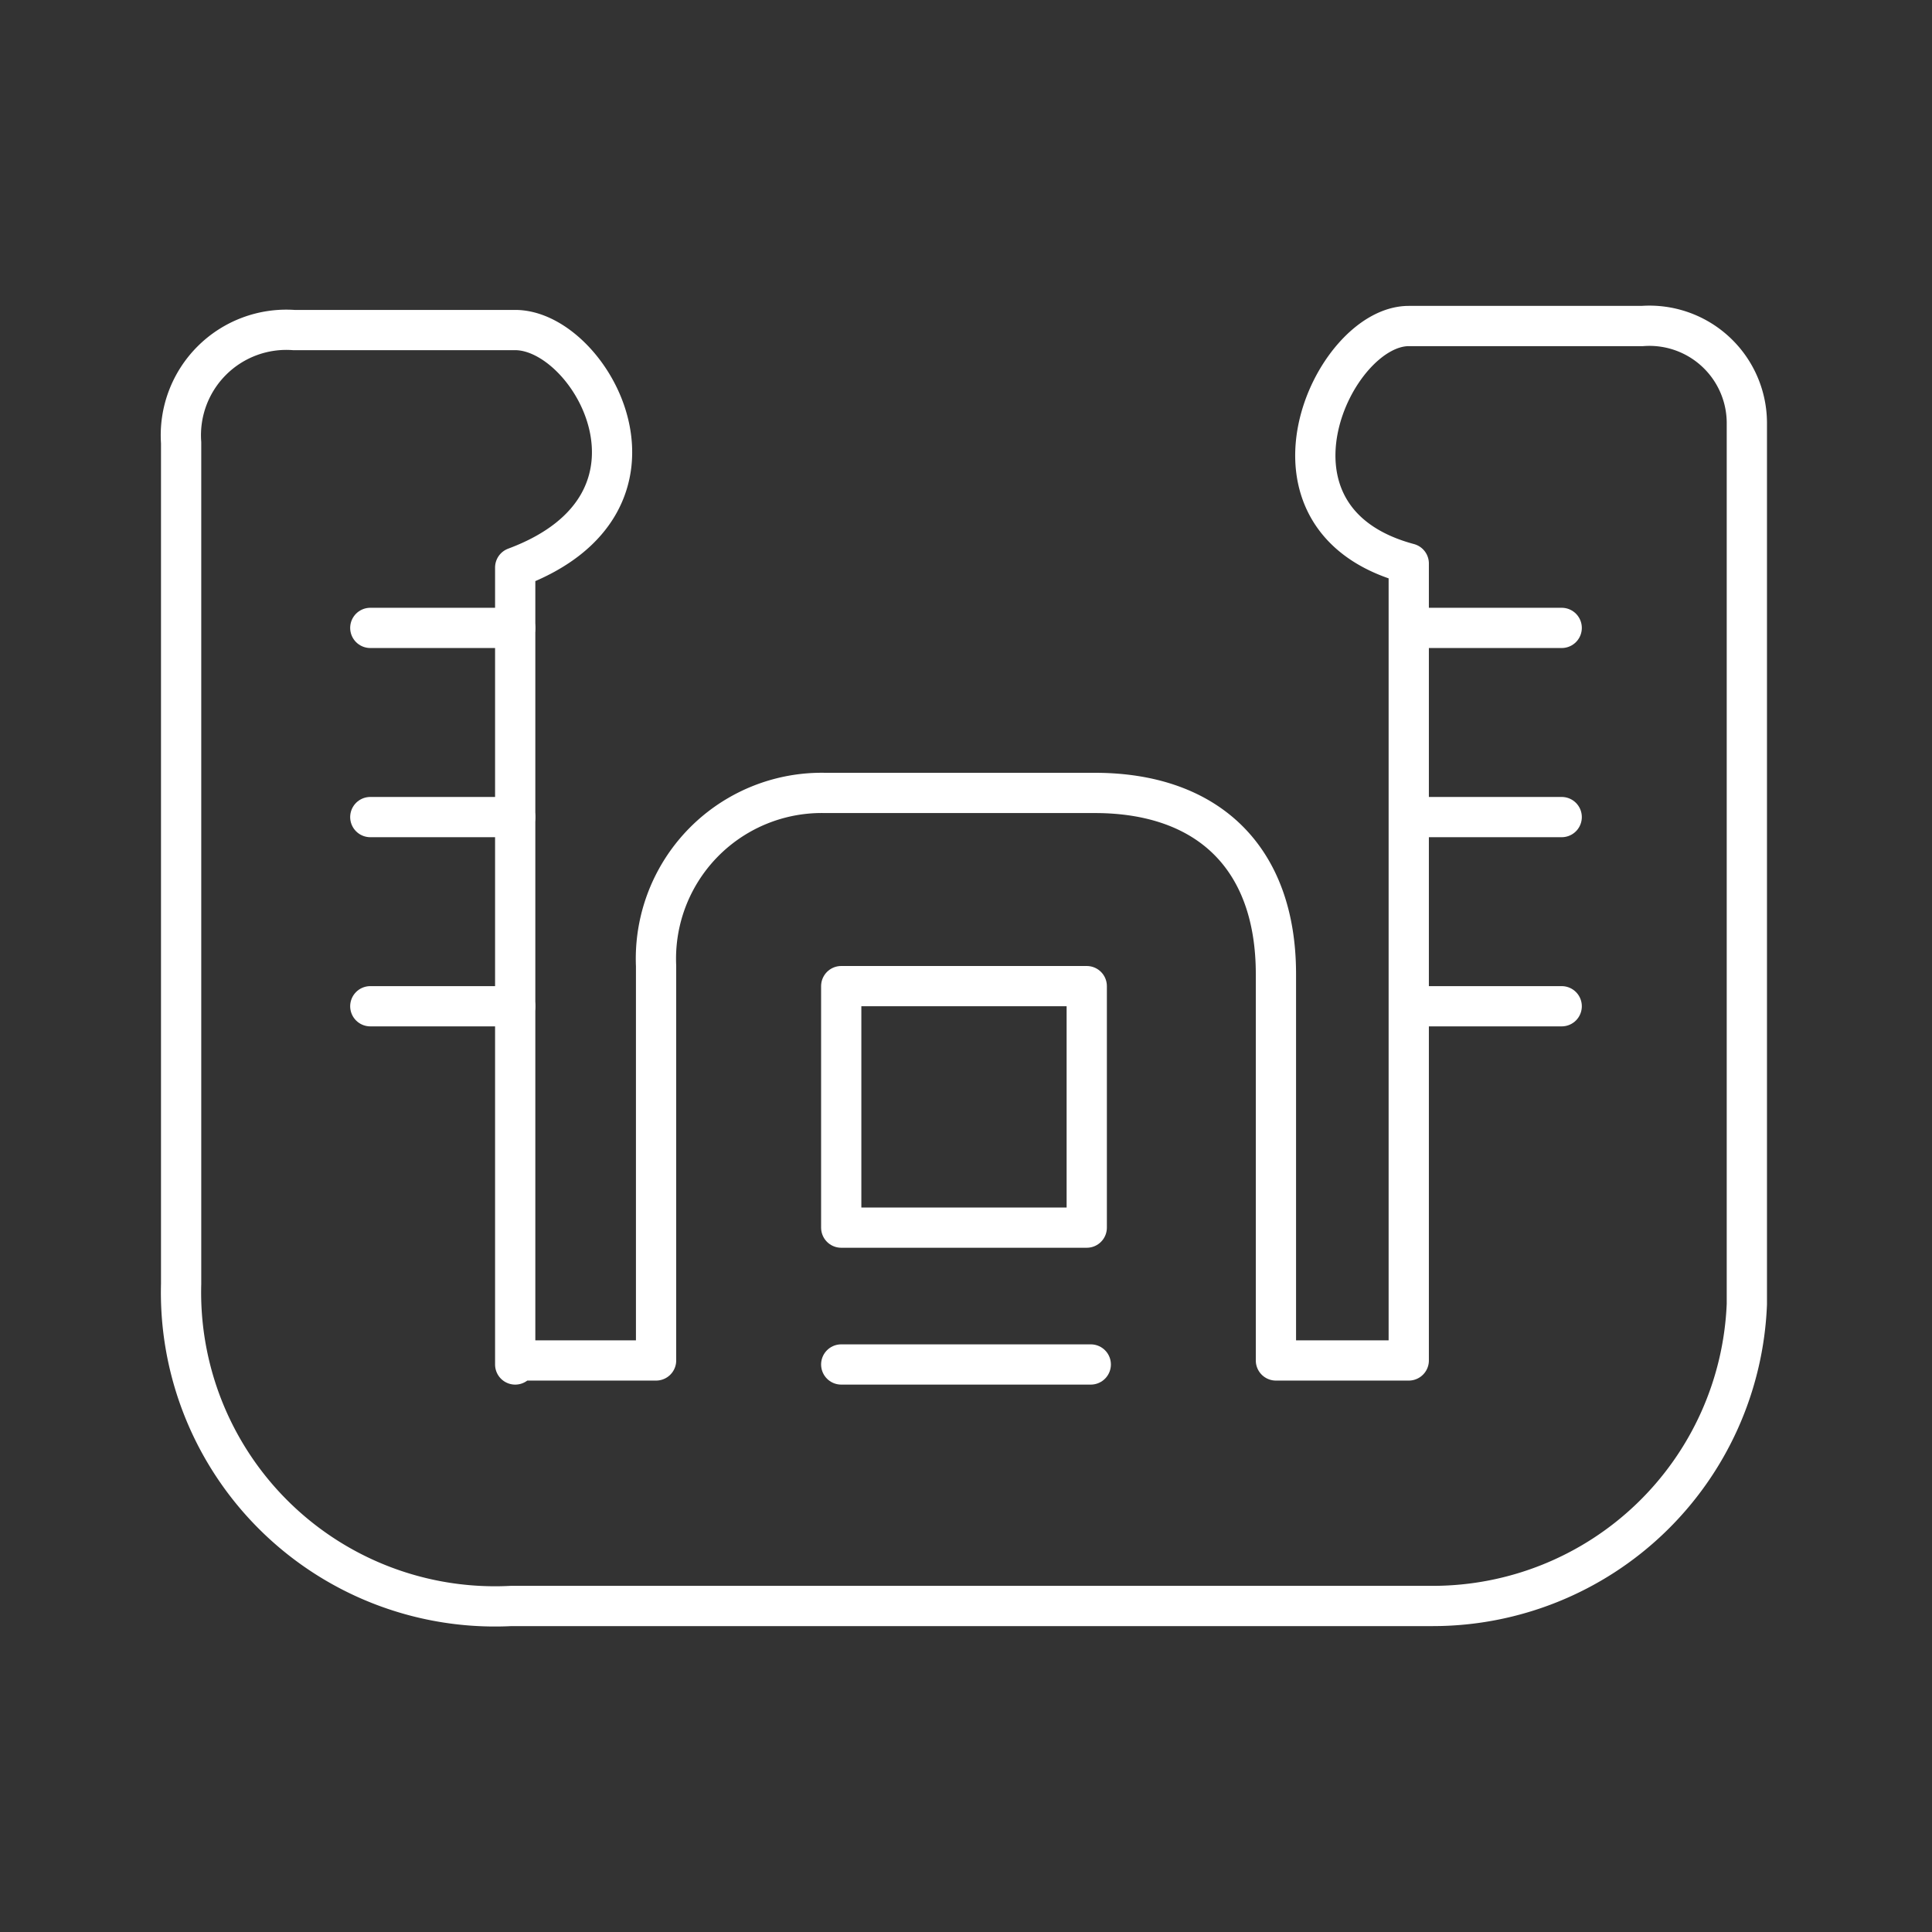 <svg viewBox="0 0 48 48" xmlns="http://www.w3.org/2000/svg">
 <rect x="0" y="0" width="48" height="48" fill="#333333" stroke="none"/>
 <defs>
  <style>.a{fill:none;stroke:#fff;stroke-linecap:round;stroke-linejoin:round;}</style>
 </defs>
 <path class="a" d="M12.8,33.9V14.1c4.3-1.6,1.9-5.9,0-5.9H7.3A2.62,2.62,0,0,0,4.5,11V31.9a7.8,7.8,0,0,0,8.2,8H35.6a7.81,7.81,0,0,0,7.8-7.5V10.5a2.42,2.42,0,0,0-2.6-2.4H35c-1.9,0-4.1,4.8,0,5.9V33.8H31.7V24.2c0-2.9-1.7-4.5-4.5-4.5H20.5A4.12,4.12,0,0,0,16.3,24v9.8H12.8Z"/>
 <rect class="a" x="20.9" y="24.5" width="6.1" height="6"/>
 <line class="a" x1="20.9" x2="27.1" y1="33.9" y2="33.9"/>
 <line class="a" x1="35.1" x2="38.8" y1="15.6" y2="15.6"/>
 <line class="a" x1="35.1" x2="38.8" y1="20.3" y2="20.3"/>
 <line class="a" x1="35.1" x2="38.8" y1="25" y2="25"/>
 <line class="a" x1="12.8" x2="9.2" y1="25" y2="25"/>
 <line class="a" x1="12.8" x2="9.2" y1="20.3" y2="20.3"/>
 <line class="a" x1="12.8" x2="9.2" y1="15.6" y2="15.6"/>
</svg>
